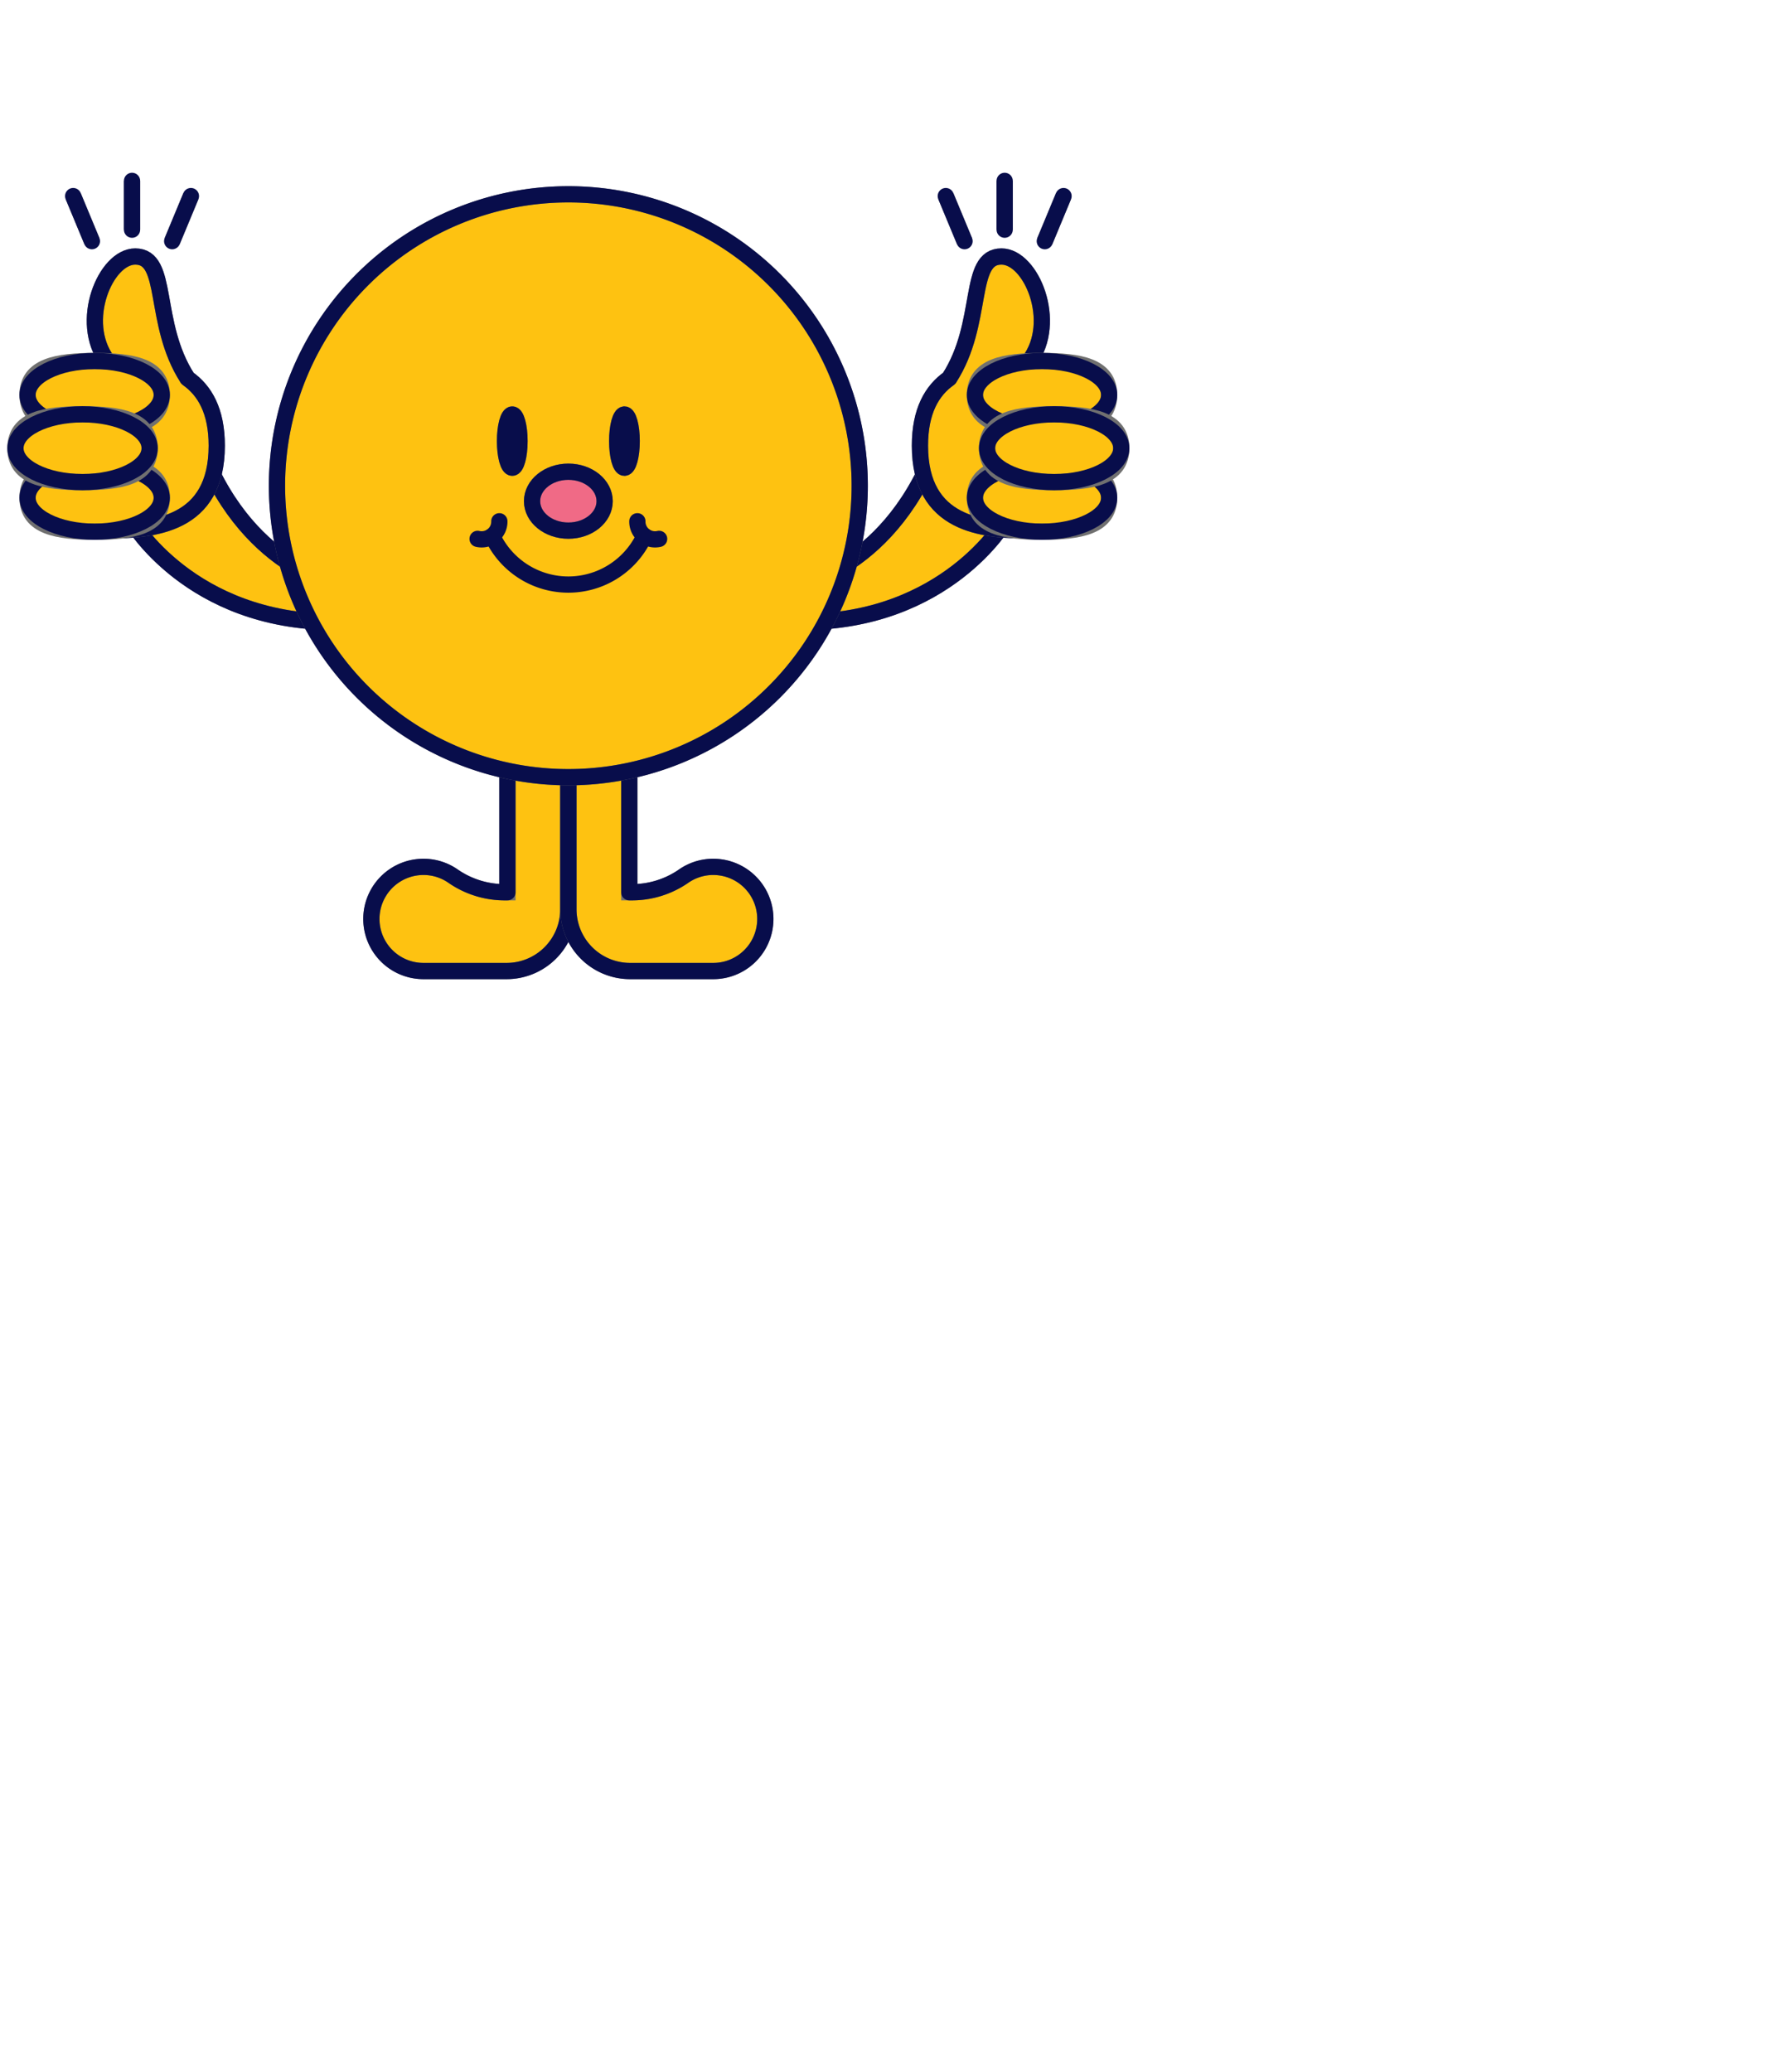 <?xml version="1.0" encoding="utf-8"?>
<!-- Generator: Adobe Illustrator 26.2.1, SVG Export Plug-In . SVG Version: 6.00 Build 0)  -->
<svg version="1.1" xmlns="http://www.w3.org/2000/svg" xmlns:xlink="http://www.w3.org/1999/xlink" x="0px" y="0px" viewBox="0 0 220 255" style="enable-background:new 0 0 220 255;" xml:space="preserve">
<style type="text/css">
#left {animation:left both linear infinite 3s; transform-origin:90% 50%;}
@keyframes left {
0% {transform:translate(0,0) rotate(-3deg); }
10% {transform:translate(0%,2%) rotate(0deg);}
20% {transform:translate(0,0) rotate(-3deg);}
30% {transform:translate(0,0) rotate(-3deg);}
40% {transform:translate(0%,2%) rotate(0deg);}
50% {transform:translate(0,0) rotate(-3deg);}
100% {transform:translate(0,0) rotate(-3deg);}
}

#right {animation:right both linear infinite 3s; transform-origin:-10% 40%;}
@keyframes right {
0% {transform:translate(0,0) rotate(3deg); }
10% {transform:translate(0%,2%) rotate(0deg);}
20% {transform:translate(0,0) rotate(3deg);}
30% {transform:translate(0,0) rotate(3deg);}
40% {transform:translate(0%,2%) rotate(0deg);}
50% {transform:translate(0,0) rotate(3deg);}
100% {transform:translate(0,0) rotate(3deg);}
}

#line {animation:line both linear infinite 3s; transform:translate(0%,1%);}
@keyframes line {
0% {opacity:0 }
10% {opacity:100}
20% {opacity:0}
30% {opacity:0}
40% {opacity:100}
50% {opacity:0}
100% {opacity:0}
}

<!-- #line {transform:translate(0%,2%); animation:line both infinite linear 3s;stroke-dasharray:50;stroke-dashoffset:50;}	
@keyframes line {
0% {stroke-dashoffset:50;}
15% {stroke-dashoffset:0;}
25% {stroke-dashoffset:50;}
30% {stroke-dashoffset:50;}
45% {stroke-dashoffset:0;}
55% {stroke-dashoffset:50;}
100% {stroke-dashoffset:50;}
} -->

</style>
  <defs>
  </defs>
  <g id="그룹_112997" data-name="그룹 112997" transform="translate(-1381 -941)">
    <g id="그룹_112989" data-name="그룹 112989" transform="translate(1381.942 959.923)">
      <g id="그룹_112990" data-name="그룹 112990" clip-path="url(#clip-path)">
        <g id="left">
          <path id="패스_38747" data-name="패스 38747" d="M177.986,64.211s-7.175,12.4-24.968,12.4V71.874s12.094-2.342,17.33-19.281" transform="translate(-55.209 -18.976)" fill="#fec211" stroke="#707070" stroke-width="2"/>
          <path id="패스_38748" data-name="패스 38748" d="M177.986,64.211s-7.175,12.4-24.968,12.4V71.874s12.094-2.342,17.33-19.281" transform="translate(-55.209 -18.976)" fill="none" stroke="#080d4b" stroke-linecap="round" stroke-linejoin="round" stroke-width="2"/>
          <path id="패스_38749" data-name="패스 38749" d="M179.33,34.774c0-.007,0-.015,0-.021,4.374-6.806,2.168-14.966,6.414-14.966,3.676,0,7.029,8.042,3.438,12.856h.046c5.76,0,7.342,4.669,7.342,10.43s-1.582,10.43-7.342,10.43-13.518-.631-13.518-10.43c0-4.275,1.477-6.8,3.62-8.3" transform="translate(-63.396 -7.139)" fill="#fec211" stroke="#707070" stroke-width="2"/>
          <path id="패스_38750" data-name="패스 38750" d="M179.33,34.774c0-.007,0-.015,0-.021,4.374-6.806,2.168-14.966,6.414-14.966,3.676,0,7.029,8.042,3.438,12.856h.046c5.76,0,7.342,4.669,7.342,10.43s-1.582,10.43-7.342,10.43-13.518-.631-13.518-10.43C175.71,38.8,177.187,36.268,179.33,34.774Z" transform="translate(-63.396 -7.139)" fill="none" stroke="#080d4b" stroke-linecap="round" stroke-linejoin="round" stroke-width="2"/>
          <path id="패스_38751" data-name="패스 38751" d="M186.3,44.082c0,3.58,3.7,4.173,8.261,4.173s8.261-.593,8.261-4.173-3.7-4.173-8.261-4.173-8.261.593-8.261,4.173" transform="translate(-67.219 -14.399)" fill="#fec211" stroke="#707070" stroke-width="2"/>
          <ellipse id="타원_724" data-name="타원 724" cx="8.261" cy="4.173" rx="8.261" ry="4.173" transform="translate(119.085 25.51)" fill="none" stroke="#080d4b" stroke-linecap="round" stroke-linejoin="round" stroke-width="2"/>
          <path id="패스_38752" data-name="패스 38752" d="M186.3,63.891c0,3.58,3.7,4.173,8.261,4.173s8.261-.593,8.261-4.173-3.7-4.173-8.261-4.173-8.261.593-8.261,4.173" transform="translate(-67.219 -21.546)" fill="#fec211" stroke="#707070" stroke-width="2"/>
          <ellipse id="타원_725" data-name="타원 725" cx="8.261" cy="4.173" rx="8.261" ry="4.173" transform="translate(119.085 38.171)" fill="none" stroke="#080d4b" stroke-linecap="round" stroke-linejoin="round" stroke-width="2"/>
          <path id="패스_38753" data-name="패스 38753" d="M188.638,54.343c0,3.58,3.7,4.173,8.261,4.173s8.261-.593,8.261-4.173-3.7-4.173-8.261-4.173-8.261.593-8.261,4.173" transform="translate(-68.061 -18.101)" fill="#fec211" stroke="#707070" stroke-width="2"/>
          <ellipse id="타원_726" data-name="타원 726" cx="8.261" cy="4.173" rx="8.261" ry="4.173" transform="translate(120.577 32.069)" fill="none" stroke="#080d4b" stroke-linecap="round" stroke-linejoin="round" stroke-width="2"/>
        </g>
        <g id="line" class="st0">
          <line id="선_1820" data-name="선 1820" x1="2.307" y1="5.548" transform="translate(115.496 2.83)" fill="#fec211" stroke="#707070" stroke-width="2"/>
          <line id="선_1821" data-name="선 1821" x1="2.307" y1="5.548" transform="translate(115.496 2.83)" fill="none" stroke="#080d4b" stroke-linecap="round" stroke-linejoin="round" stroke-width="2"/>
        </g>
        <g id="line" class="st0">
          <line id="선_1816" data-name="선 1816" y1="6.008" transform="translate(122.744 0.958)" fill="#fec211" stroke="#707070" stroke-width="2"/>
          <line id="선_1817" data-name="선 1817" y1="6.008" transform="translate(122.744 0.958)" fill="none" stroke="#080d4b" stroke-linecap="round" stroke-linejoin="round" stroke-width="2"/>
        </g>
        <g id="line" class="st0">
          <line id="선_1818" data-name="선 1818" y1="5.548" x2="2.307" transform="translate(127.685 2.83)" fill="#fec211" stroke="#707070" stroke-width="2"/>
          <line id="선_1819" data-name="선 1819" y1="5.548" x2="2.307" transform="translate(127.685 2.83)" fill="none" stroke="#080d4b" stroke-linecap="round" stroke-linejoin="round" stroke-width="2"/>
        </g>
        <g id="right">
          <path id="패스_38754" data-name="패스 38754" d="M23.908,64.211s7.175,12.4,24.968,12.4V71.874s-12.094-2.342-17.33-19.281" transform="translate(-8.626 -18.976)" fill="#fec211" stroke="#707070" stroke-width="2"/>
          <path id="패스_38755" data-name="패스 38755" d="M23.908,64.211s7.175,12.4,24.968,12.4V71.874s-12.094-2.342-17.33-19.281" transform="translate(-8.626 -18.976)" fill="none" stroke="#080d4b" stroke-linecap="round" stroke-linejoin="round" stroke-width="2"/>
          <path id="패스_38756" data-name="패스 38756" d="M24.881,34.774c0-.007,0-.015,0-.021-4.374-6.806-2.168-14.966-6.414-14.966-3.676,0-7.029,8.042-3.438,12.856h-.046c-5.76,0-7.342,4.669-7.342,10.43S9.223,53.5,14.983,53.5,28.5,52.871,28.5,43.072c0-4.275-1.477-6.8-3.62-8.3" transform="translate(-2.757 -7.139)" fill="#fec211" stroke="#707070" stroke-width="2"/>
          <path id="패스_38757" data-name="패스 38757" d="M24.881,34.774c0-.007,0-.015,0-.021-4.374-6.806-2.168-14.966-6.414-14.966-3.676,0-7.029,8.042-3.438,12.856h-.046c-5.76,0-7.342,4.669-7.342,10.43S9.223,53.5,14.983,53.5,28.5,52.871,28.5,43.072C28.5,38.8,27.024,36.268,24.881,34.774Z" transform="translate(-2.757 -7.139)" fill="none" stroke="#080d4b" stroke-linecap="round" stroke-linejoin="round" stroke-width="2"/>
          <path id="패스_38758" data-name="패스 38758" d="M20.357,44.082c0,3.58-3.7,4.173-8.261,4.173s-8.261-.593-8.261-4.173,3.7-4.173,8.261-4.173,8.261.593,8.261,4.173" transform="translate(-1.384 -14.399)" fill="#fec211" stroke="#707070" stroke-width="2"/>
          <ellipse id="타원_727" data-name="타원 727" cx="8.261" cy="4.173" rx="8.261" ry="4.173" transform="translate(2.451 25.51)" fill="none" stroke="#080d4b" stroke-linecap="round" stroke-linejoin="round" stroke-width="2"/>
          <path id="패스_38759" data-name="패스 38759" d="M20.357,63.891c0,3.58-3.7,4.173-8.261,4.173s-8.261-.593-8.261-4.173,3.7-4.173,8.261-4.173,8.261.593,8.261,4.173" transform="translate(-1.384 -21.546)" fill="#fec211" stroke="#707070" stroke-width="2"/>
          <ellipse id="타원_728" data-name="타원 728" cx="8.261" cy="4.173" rx="8.261" ry="4.173" transform="translate(2.451 38.171)" fill="none" stroke="#080d4b" stroke-linecap="round" stroke-linejoin="round" stroke-width="2"/>
          <path id="패스_38760" data-name="패스 38760" d="M18.022,54.343c0,3.58-3.7,4.173-8.261,4.173S1.5,57.922,1.5,54.343,5.2,50.17,9.761,50.17s8.261.593,8.261,4.173" transform="translate(-0.541 -18.101)" fill="#fec211" stroke="#707070" stroke-width="2"/>
          <ellipse id="타원_729" data-name="타원 729" cx="8.261" cy="4.173" rx="8.261" ry="4.173" transform="translate(0.959 32.069)" fill="none" stroke="#080d4b" stroke-linecap="round" stroke-linejoin="round" stroke-width="2"/>
        </g>
        <g id="line">
          <line id="선_1826" data-name="선 1826" y1="5.548" x2="2.307" transform="translate(20.255 2.83)" fill="#fec211" stroke="#707070" stroke-width="2"/>
          <line id="선_1827" data-name="선 1827" y1="5.548" x2="2.307" transform="translate(20.255 2.83)" fill="none" stroke="#080d4b" stroke-linecap="round" stroke-linejoin="round" stroke-width="2"/>
        </g>
        <g id="line">
          <line id="선_1822" data-name="선 1822" y1="6.008" transform="translate(15.314 0.958)" fill="#fec211" stroke="#707070" stroke-width="2"/>
          <line id="선_1823" data-name="선 1823" y1="6.008" transform="translate(15.314 0.958)" fill="none" stroke="#080d4b" stroke-linecap="round" stroke-linejoin="round" stroke-width="2"/>
        </g>
        <g id="line">
          <line id="선_1824" data-name="선 1824" x1="2.307" y1="5.548" transform="translate(8.066 2.83)" fill="#fec211" stroke="#707070" stroke-width="2"/>
          <line id="선_1825" data-name="선 1825" x1="2.307" y1="5.548" transform="translate(8.066 2.83)" fill="none" stroke="#080d4b" stroke-linecap="round" stroke-linejoin="round" stroke-width="2"/>
        </g>
        <g id="body">
          <path id="패스_38761" data-name="패스 38761" d="M86.806,108.382V130h-.155a11.161,11.161,0,0,1-6.482-1.945,6.378,6.378,0,0,0-4.37-1.144,6.411,6.411,0,0,0,.673,12.787H86.705a7.6,7.6,0,0,0,7.6-7.6V108.382Z" transform="translate(-25.278 -39.104)" fill="#fec211" stroke="#707070" stroke-width="2"/>
          <path id="패스_38762" data-name="패스 38762" d="M86.806,108.382V130h-.155a11.161,11.161,0,0,1-6.482-1.945,6.378,6.378,0,0,0-4.37-1.144,6.411,6.411,0,0,0,.673,12.787H86.705a7.6,7.6,0,0,0,7.6-7.6V108.382Z" transform="translate(-25.278 -39.104)" fill="none" stroke="#080d4b" stroke-linecap="round" stroke-linejoin="round" stroke-width="2"/>
          <path id="패스_38763" data-name="패스 38763" d="M115.495,108.382V130h.155a11.161,11.161,0,0,0,6.482-1.945,6.378,6.378,0,0,1,4.37-1.144,6.411,6.411,0,0,1-.673,12.787H115.6a7.6,7.6,0,0,1-7.6-7.6V108.382Z" transform="translate(-38.964 -39.104)" fill="#fec211" stroke="#707070" stroke-width="2"/>
          <path id="패스_38764" data-name="패스 38764" d="M115.495,108.382V130h.155a11.161,11.161,0,0,0,6.482-1.945,6.378,6.378,0,0,1,4.37-1.144,6.411,6.411,0,0,1-.673,12.787H115.6a7.6,7.6,0,0,1-7.6-7.6V108.382Z" transform="translate(-38.964 -39.104)" fill="none" stroke="#080d4b" stroke-linecap="round" stroke-linejoin="round" stroke-width="2"/>
          <path id="패스_38765" data-name="패스 38765" d="M123.617,43.683A35.871,35.871,0,1,1,87.746,7.812a35.871,35.871,0,0,1,35.871,35.871" transform="translate(-18.717 -2.819)" fill="#fec211" stroke="#707070" stroke-width="2"/>
          <path id="패스_38766" data-name="패스 38766" d="M123.617,43.683A35.871,35.871,0,1,1,87.746,7.812,35.871,35.871,0,0,1,123.617,43.683Z" transform="translate(-18.717 -2.819)" fill="none" stroke="#080d4b" stroke-linecap="round" stroke-linejoin="round" stroke-width="2"/>
          <path id="패스_38767" data-name="패스 38767" d="M93.342,73.609a10.326,10.326,0,0,0,18.73,0" transform="translate(-33.678 -26.558)" fill="none" stroke="#080d4b" stroke-linecap="round" stroke-linejoin="round" stroke-width="2"/>
          <path id="패스_38768" data-name="패스 38768" d="M93.19,70.769a2.179,2.179,0,0,1-2.678,2.168" transform="translate(-32.657 -25.534)" fill="none" stroke="#080d4b" stroke-linecap="round" stroke-linejoin="round" stroke-width="2"/>
          <path id="패스_38769" data-name="패스 38769" d="M121.266,70.769a2.179,2.179,0,0,0,2.678,2.168" transform="translate(-43.741 -25.534)" fill="none" stroke="#080d4b" stroke-linecap="round" stroke-linejoin="round" stroke-width="2"/>
          <path id="패스_38770" data-name="패스 38770" d="M109.939,64.855c0,2-2,3.626-4.468,3.626S101,66.857,101,64.855s2-3.626,4.468-3.626,4.468,1.623,4.468,3.626" transform="translate(-36.442 -22.092)" fill="#f06a86" stroke="#707070" stroke-width="2"/>
          <ellipse id="타원_730" data-name="타원 730" cx="4.468" cy="3.626" rx="4.468" ry="3.626" transform="translate(64.561 39.137)" fill="none" stroke="#080d4b" stroke-linecap="round" stroke-linejoin="round" stroke-width="2"/>
          <path id="패스_38771" data-name="패스 38771" d="M97.578,53.485c0,1.81-.4,3.277-.892,3.277s-.892-1.467-.892-3.277.4-3.277.892-3.277.892,1.467.892,3.277" transform="translate(-34.563 -18.115)" fill="#080d4b" stroke="#707070" stroke-width="2"/>
          <path id="패스_38772" data-name="패스 38772" d="M97.578,53.485c0,1.81-.4,3.277-.892,3.277s-.892-1.467-.892-3.277.4-3.277.892-3.277S97.578,51.675,97.578,53.485Z" transform="translate(-34.563 -18.115)" fill="none" stroke="#080d4b" stroke-linecap="round" stroke-linejoin="round" stroke-width="2"/>
          <path id="패스_38773" data-name="패스 38773" d="M117.4,53.485c0,1.81.4,3.277.892,3.277s.892-1.467.892-3.277-.4-3.277-.892-3.277-.892,1.467-.892,3.277" transform="translate(-42.358 -18.115)" fill="#080d4b" stroke="#707070" stroke-width="2"/>
          <path id="패스_38774" data-name="패스 38774" d="M117.4,53.485c0,1.81.4,3.277.892,3.277s.892-1.467.892-3.277-.4-3.277-.892-3.277S117.4,51.675,117.4,53.485Z" transform="translate(-42.358 -18.115)" fill="none" stroke="#080d4b" stroke-linecap="round" stroke-linejoin="round" stroke-width="2"/>
        </g>
      </g>
    </g>
    <rect id="사각형_20759" data-name="사각형 20759" width="140" height="140" transform="translate(1381 941)" fill="none"/>
  </g>
</svg>
